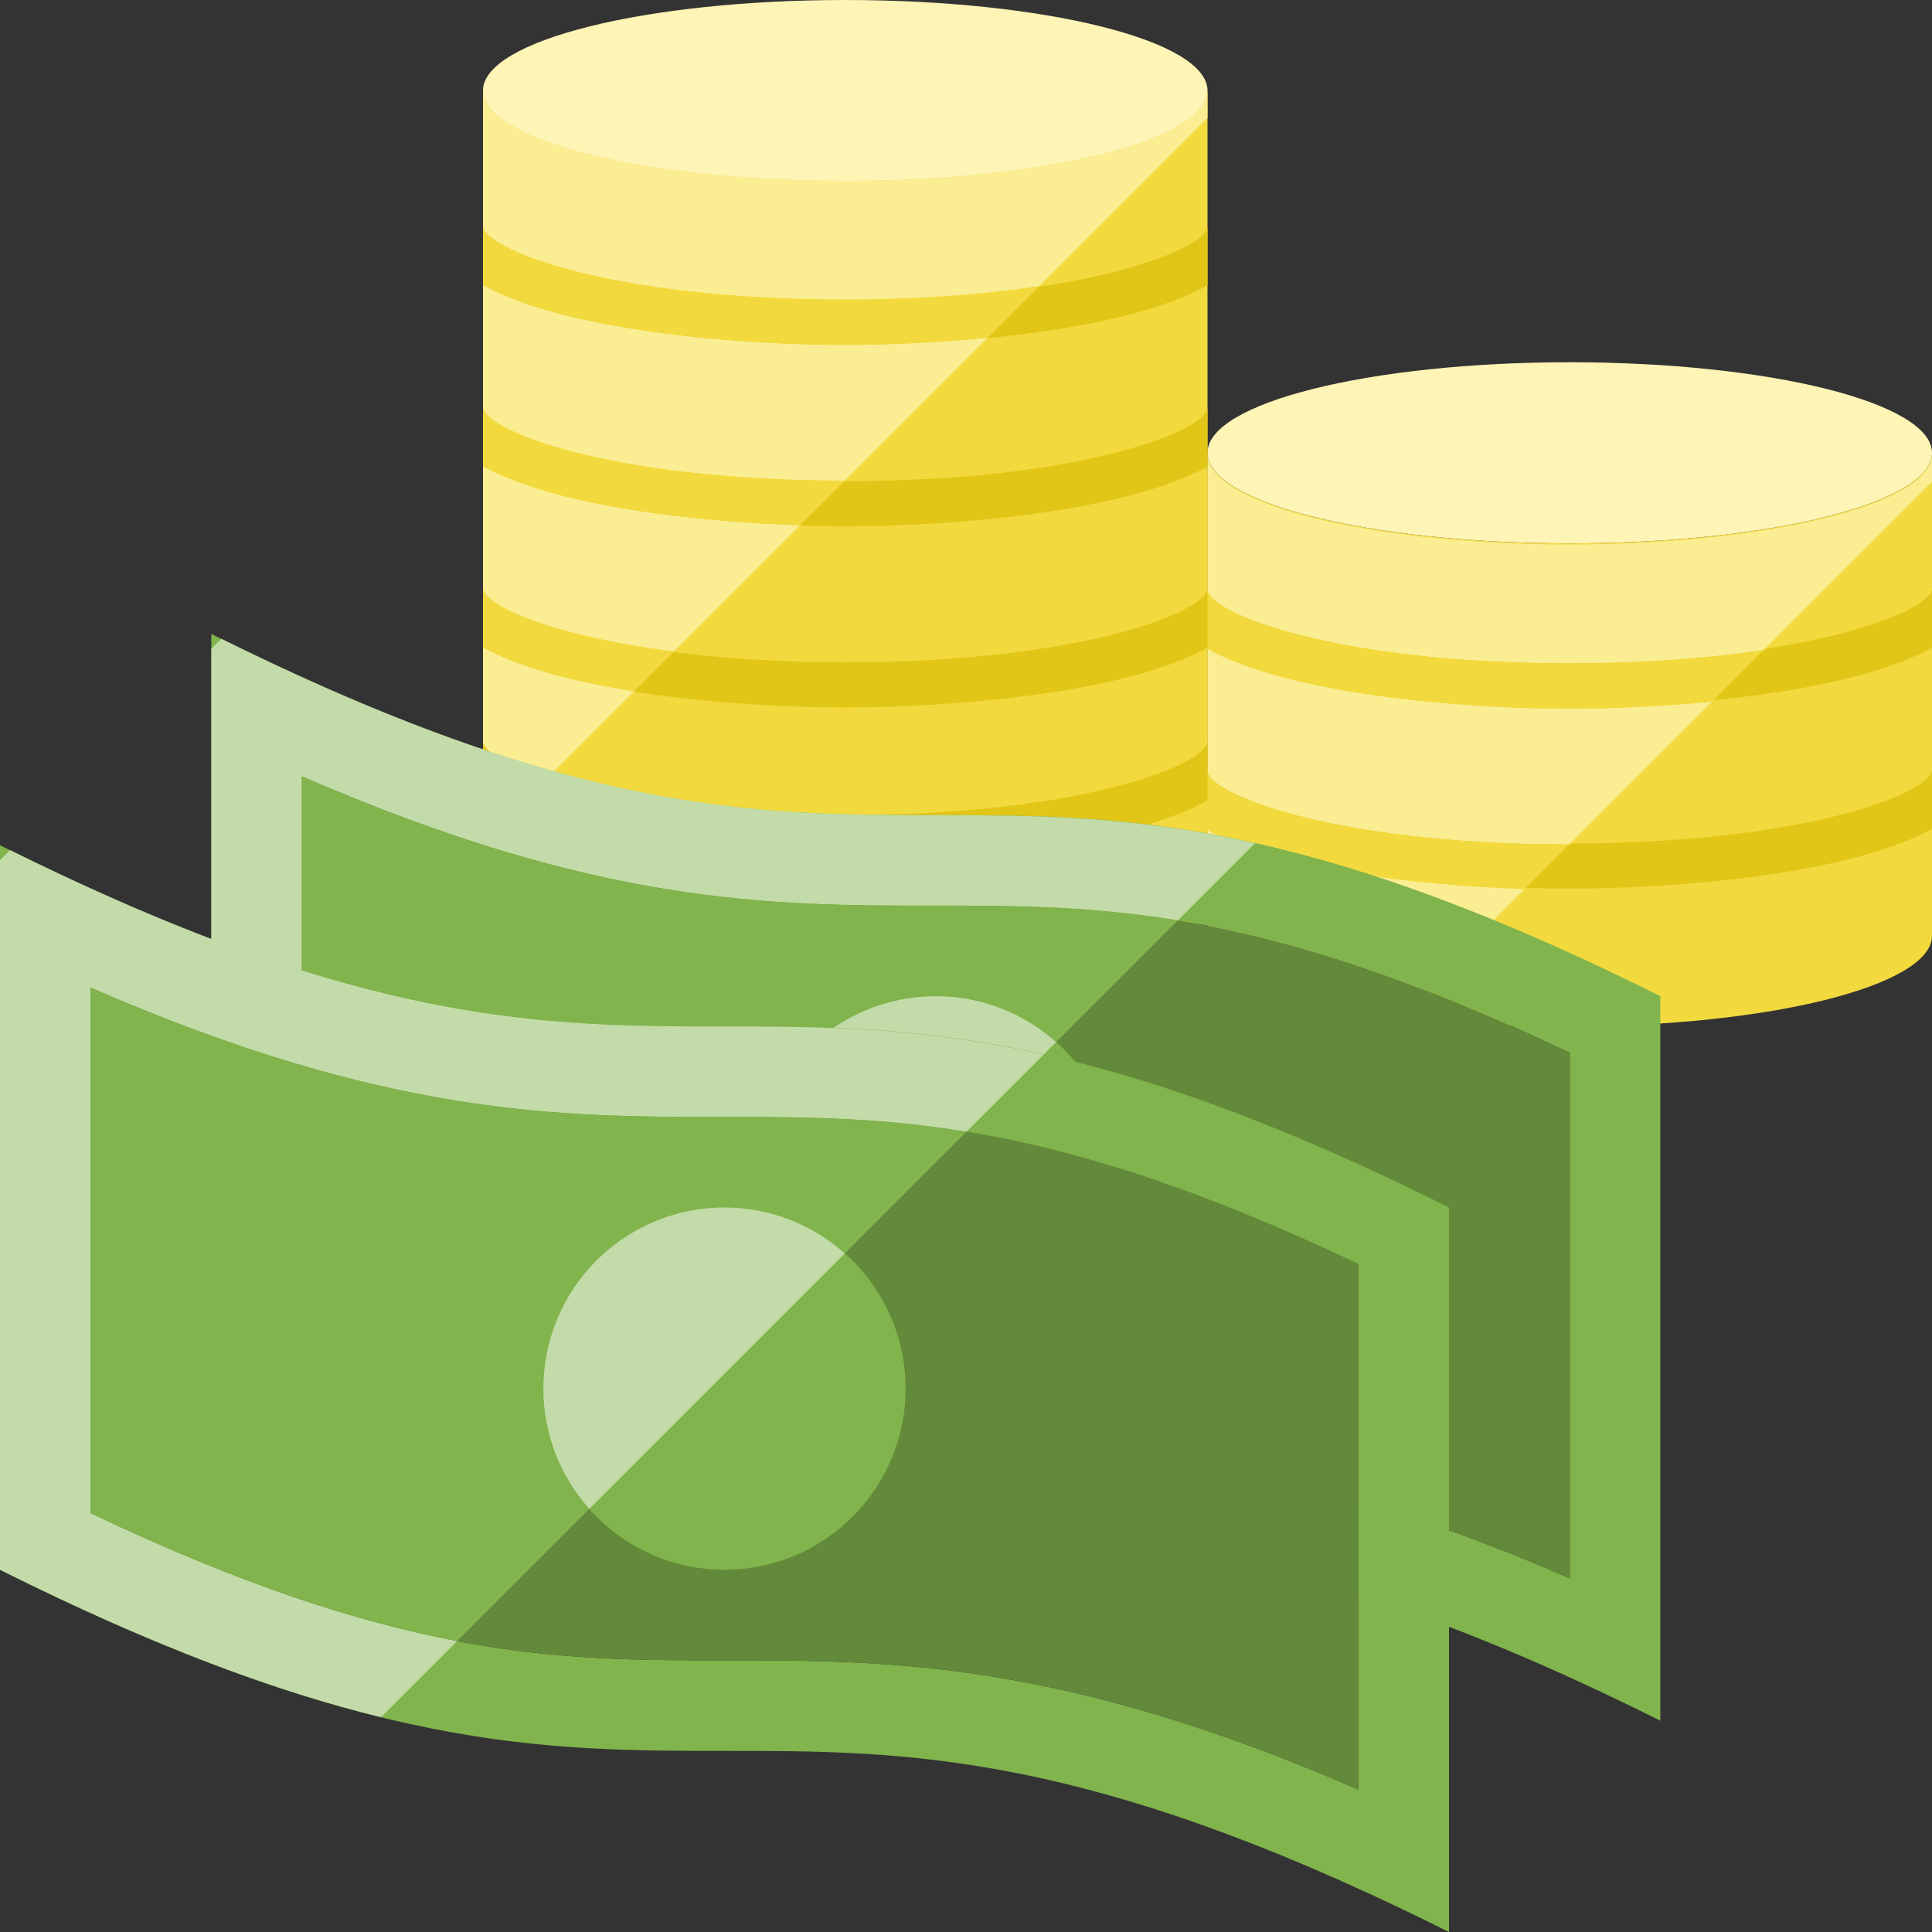 <svg xmlns="http://www.w3.org/2000/svg" width="60" height="60" viewBox="0 0 60 60">
    <rect x="0" y="0" width="60" height="60" fill="#333333" stroke="none"/>
    <g fill="none" fill-rule="evenodd">
        <g fill-rule="nonzero">
            <g>
                <g>
                    <path fill="#F2DA3E" d="M37.5 14.063v15c0 1.546 5.034 2.812 11.25 2.812S60 30.609 60 29.062v-15c0 1.554-5.037 2.813-11.25 2.813s-11.25-1.26-11.25-2.813z" transform="translate(-401 -2283) translate(380 2151) translate(21 132)"/>
                    <path fill="#FEF4B6" d="M60 14.063c0 1.553-5.037 2.812-11.25 2.812s-11.25-1.26-11.25-2.813c0-1.553 5.037-2.812 11.25-2.812S60 12.51 60 14.063" transform="translate(-401 -2283) translate(380 2151) translate(21 132)"/>
                    <path fill="#E1C618" d="M37.5 20.112c2.55 1.43 7.985 1.86 11.25 1.86 3.265 0 8.7-.43 11.25-1.86V18.28c0 .684-3.828 2.286-11.25 2.286-7.422 0-11.25-1.602-11.25-2.286v1.83zM37.5 25.737c2.55 1.43 7.985 1.86 11.25 1.86 3.265 0 8.7-.43 11.25-1.86v-1.831c0 .684-3.828 2.286-11.25 2.286-7.422 0-11.25-1.602-11.25-2.286v1.83z" transform="translate(-401 -2283) translate(380 2151) translate(21 132)"/>
                    <path fill="#FBED91" d="M37.5 29.567c0 .494 2.012 1.466 5.926 1.968l3.926-3.927c-3.255-.107-7.638-.594-9.852-1.835v3.794zM37.5 20.147v3.794c0 .684 3.822 2.283 11.234 2.286l4.441-4.44c-1.604.158-3.173.221-4.425.221-3.265 0-8.7-.43-11.25-1.86M48.75 16.91c-6.213 0-11.25-1.259-11.25-2.812v4.219c0 .683 3.828 2.285 11.25 2.285 2.381 0 4.388-.166 6.02-.412L60 14.96v-.862c0 1.553-5.037 2.812-11.25 2.812" transform="translate(-401 -2283) translate(380 2151) translate(21 132)"/>
                    <path fill="#F2DA3E" d="M37.5 18.317v1.83c2.55 1.43 7.985 1.862 11.25 1.862 1.252 0 2.82-.065 4.425-.224l1.596-1.595c-1.633.246-3.64.412-6.021.412-7.422 0-11.25-1.602-11.25-2.285M37.5 23.942v1.83c2.214 1.242 6.597 1.73 9.852 1.836l1.382-1.382c-7.412-.002-11.234-1.6-11.234-2.284M26.25 5.625C20.037 5.625 15 4.365 15 2.812v25.313c0 1.547 5.034 2.813 11.25 2.813s11.25-1.266 11.25-2.813V2.812c0 1.554-5.037 2.813-11.25 2.813" transform="translate(-401 -2283) translate(380 2151) translate(21 132)"/>
                    <path fill="#FEF4B6" d="M37.5 2.813c0 1.553-5.037 2.812-11.25 2.812S15 4.365 15 2.812C15 1.26 20.037 0 26.25 0S37.5 1.26 37.5 2.813" transform="translate(-401 -2283) translate(380 2151) translate(21 132)"/>
                    <path fill="#E1C618" d="M15 8.862c2.55 1.43 7.985 1.86 11.25 1.86 3.265 0 8.7-.43 11.25-1.86V7.03c0 .684-3.828 2.285-11.25 2.285-7.422 0-11.25-1.6-11.25-2.285v1.83zM15 14.487c2.55 1.43 7.985 1.86 11.25 1.86 3.265 0 8.7-.43 11.25-1.86v-1.831c0 .684-3.828 2.285-11.25 2.285-7.422 0-11.25-1.6-11.25-2.285v1.83zM15 20.112c2.55 1.43 7.985 1.86 11.25 1.86 3.265 0 8.7-.43 11.25-1.86V18.28c0 .684-3.828 2.286-11.25 2.286-7.422 0-11.25-1.602-11.25-2.286v1.83zM15 24.858c2.55 1.43 7.985 1.86 11.25 1.86 3.265 0 8.7-.43 11.25-1.86v-1.831c0 .684-3.828 2.286-11.25 2.286-7.422 0-11.25-1.602-11.25-2.286v1.83z" transform="translate(-401 -2283) translate(380 2151) translate(21 132)"/>
                    <path fill="#FBED91" d="M15 23.014c0 .286.677.731 1.995 1.153l2.7-2.7c-1.84-.291-3.555-.73-4.695-1.369v2.916zM15 18.268c0 .494 2.012 1.466 5.926 1.968l3.926-3.927c-3.255-.106-7.638-.594-9.852-1.835v3.794zM15 8.849v3.794c0 .683 3.822 2.282 11.234 2.285l4.441-4.44c-1.604.158-3.173.222-4.425.222-3.265 0-8.7-.43-11.25-1.861M26.25 5.612C20.037 5.612 15 4.352 15 2.799v4.219c0 .683 3.828 2.286 11.25 2.286 2.381 0 4.387-.166 6.02-.413l5.23-5.23V2.8c0 1.554-5.037 2.813-11.25 2.813" transform="translate(-401 -2283) translate(380 2151) translate(21 132)"/>
                    <path fill="#FBE158" d="M15 24.933v1.317l.9-.901c-.325-.129-.632-.266-.9-.416" transform="translate(-401 -2283) translate(380 2151) translate(21 132)"/>
                    <path fill="#F2DA3E" d="M15 7.018v1.83c2.55 1.43 7.985 1.862 11.25 1.862 1.252 0 2.82-.065 4.425-.223l1.596-1.596c-1.634.247-3.64.413-6.021.413C18.828 9.304 15 7.7 15 7.018M15 12.643v1.83c2.214 1.242 6.597 1.73 9.852 1.836l1.382-1.381C18.822 14.926 15 13.326 15 12.643M15 18.268v1.83c1.14.64 2.856 1.078 4.695 1.369l1.23-1.231C17.013 19.734 15 18.762 15 18.268" transform="translate(-401 -2283) translate(380 2151) translate(21 132)"/>
                    <path fill="#FACB1B" d="M15 23.102v1.83c.268.15.575.288.9.417l1.095-1.094C15.677 23.833 15 23.388 15 23.102" transform="translate(-401 -2283) translate(380 2151) translate(21 132)"/>
                    <path fill="#81B44C" d="M6.563 19.688v22.5c22.5 11.25 22.5 0 45 11.25v-22.5c-22.5-11.25-22.5 0-45-11.25m2.812 4.422c9.243 4.015 14.542 4.015 19.688 4.015 5.172 0 10.072 0 19.687 4.57v16.32C39.507 45 34.208 45 29.062 45c-5.172 0-10.072 0-19.687-4.57V24.11" transform="translate(-401 -2283) translate(380 2151) translate(21 132)"/>
                    <path fill="#638A3A" d="M48.75 49.015v-16.32c-9.615-4.57-14.515-4.57-19.688-4.57-5.145 0-10.444 0-19.687-4.015v16.32C18.99 45 23.89 45 29.063 45c5.145 0 10.444 0 19.687 4.015" transform="translate(-401 -2283) translate(380 2151) translate(21 132)"/>
                    <path fill="#81B44C" d="M34.688 36.563c0 3.106-2.52 5.624-5.626 5.624-3.105 0-5.625-2.518-5.625-5.624 0-3.107 2.52-5.626 5.625-5.626 3.106 0 5.625 2.519 5.625 5.625" transform="translate(-401 -2283) translate(380 2151) translate(21 132)"/>
                    <path fill="#C3DBA9" d="M6.563 20.15v22.037c4.836 2.42 8.63 3.794 11.833 4.58l2.363-2.364c-3.047-.579-6.64-1.719-11.384-3.972V24.11c9.243 4.015 14.542 4.015 19.688 4.015 2.396 0 4.739.006 7.514.46l2.4-2.399c-11.05-2.464-15.096 2.075-32.102-6.348l-.313.313z" transform="translate(-401 -2283) translate(380 2151) translate(21 132)"/>
                    <path fill="#81B44C" d="M36.577 28.585c-2.775-.454-5.118-.46-7.514-.46-5.146 0-10.445 0-19.688-4.015v16.32c4.743 2.255 8.336 3.394 11.384 3.973l15.818-15.817z" transform="translate(-401 -2283) translate(380 2151) translate(21 132)"/>
                    <path fill="#C3DBA9" d="M29.063 30.938c-3.106 0-5.625 2.518-5.625 5.625 0 1.435.542 2.74 1.426 3.734l7.933-7.933c-.993-.885-2.3-1.426-3.734-1.426" transform="translate(-401 -2283) translate(380 2151) translate(21 132)"/>
                    <path fill="#81B44C" d="M0 26.25v22.5C22.5 60 22.5 48.75 45 60V37.5c-22.5-11.25-22.5 0-45-11.25m2.813 4.422c9.242 4.015 14.541 4.015 19.687 4.015 5.172 0 10.072 0 19.688 4.57v16.32c-9.243-4.014-14.542-4.014-19.688-4.014-5.172 0-10.072 0-19.688-4.57v-16.32" transform="translate(-401 -2283) translate(380 2151) translate(21 132)"/>
                    <path fill="#638A3A" d="M42.188 55.578V39.257c-9.616-4.569-14.516-4.57-19.688-4.57-5.146 0-10.445 0-19.688-4.015v16.321c9.616 4.57 14.516 4.57 19.688 4.57 5.146 0 10.445 0 19.688 4.015" transform="translate(-401 -2283) translate(380 2151) translate(21 132)"/>
                    <path fill="#81B44C" d="M28.125 43.125c0 3.107-2.52 5.625-5.625 5.625-3.106 0-5.625-2.518-5.625-5.625S19.395 37.5 22.5 37.5c3.106 0 5.625 2.518 5.625 5.625" transform="translate(-401 -2283) translate(380 2151) translate(21 132)"/>
                    <path fill="#C3DBA9" d="M0 26.713V48.75c4.837 2.419 8.63 3.793 11.833 4.579l2.364-2.364c-3.047-.578-6.64-1.718-11.384-3.972v-16.32c9.242 4.014 14.541 4.014 19.687 4.014 2.396 0 4.74.007 7.514.46l2.4-2.398C21.364 30.285 17.318 34.823.312 26.4L0 26.713z" transform="translate(-401 -2283) translate(380 2151) translate(21 132)"/>
                    <path fill="#81B44C" d="M30.014 35.148c-2.775-.455-5.118-.46-7.514-.46-5.146 0-10.445 0-19.687-4.016v16.321c4.742 2.254 8.336 3.393 11.384 3.972l15.817-15.817z" transform="translate(-401 -2283) translate(380 2151) translate(21 132)"/>
                    <path fill="#C3DBA9" d="M22.5 37.5c-3.106 0-5.625 2.518-5.625 5.625 0 1.435.543 2.741 1.427 3.735l7.933-7.933c-.994-.885-2.3-1.427-3.735-1.427" transform="translate(-401 -2283) translate(380 2151) translate(21 132)"/>
                </g>
            </g>
        </g>
    </g>
</svg>
